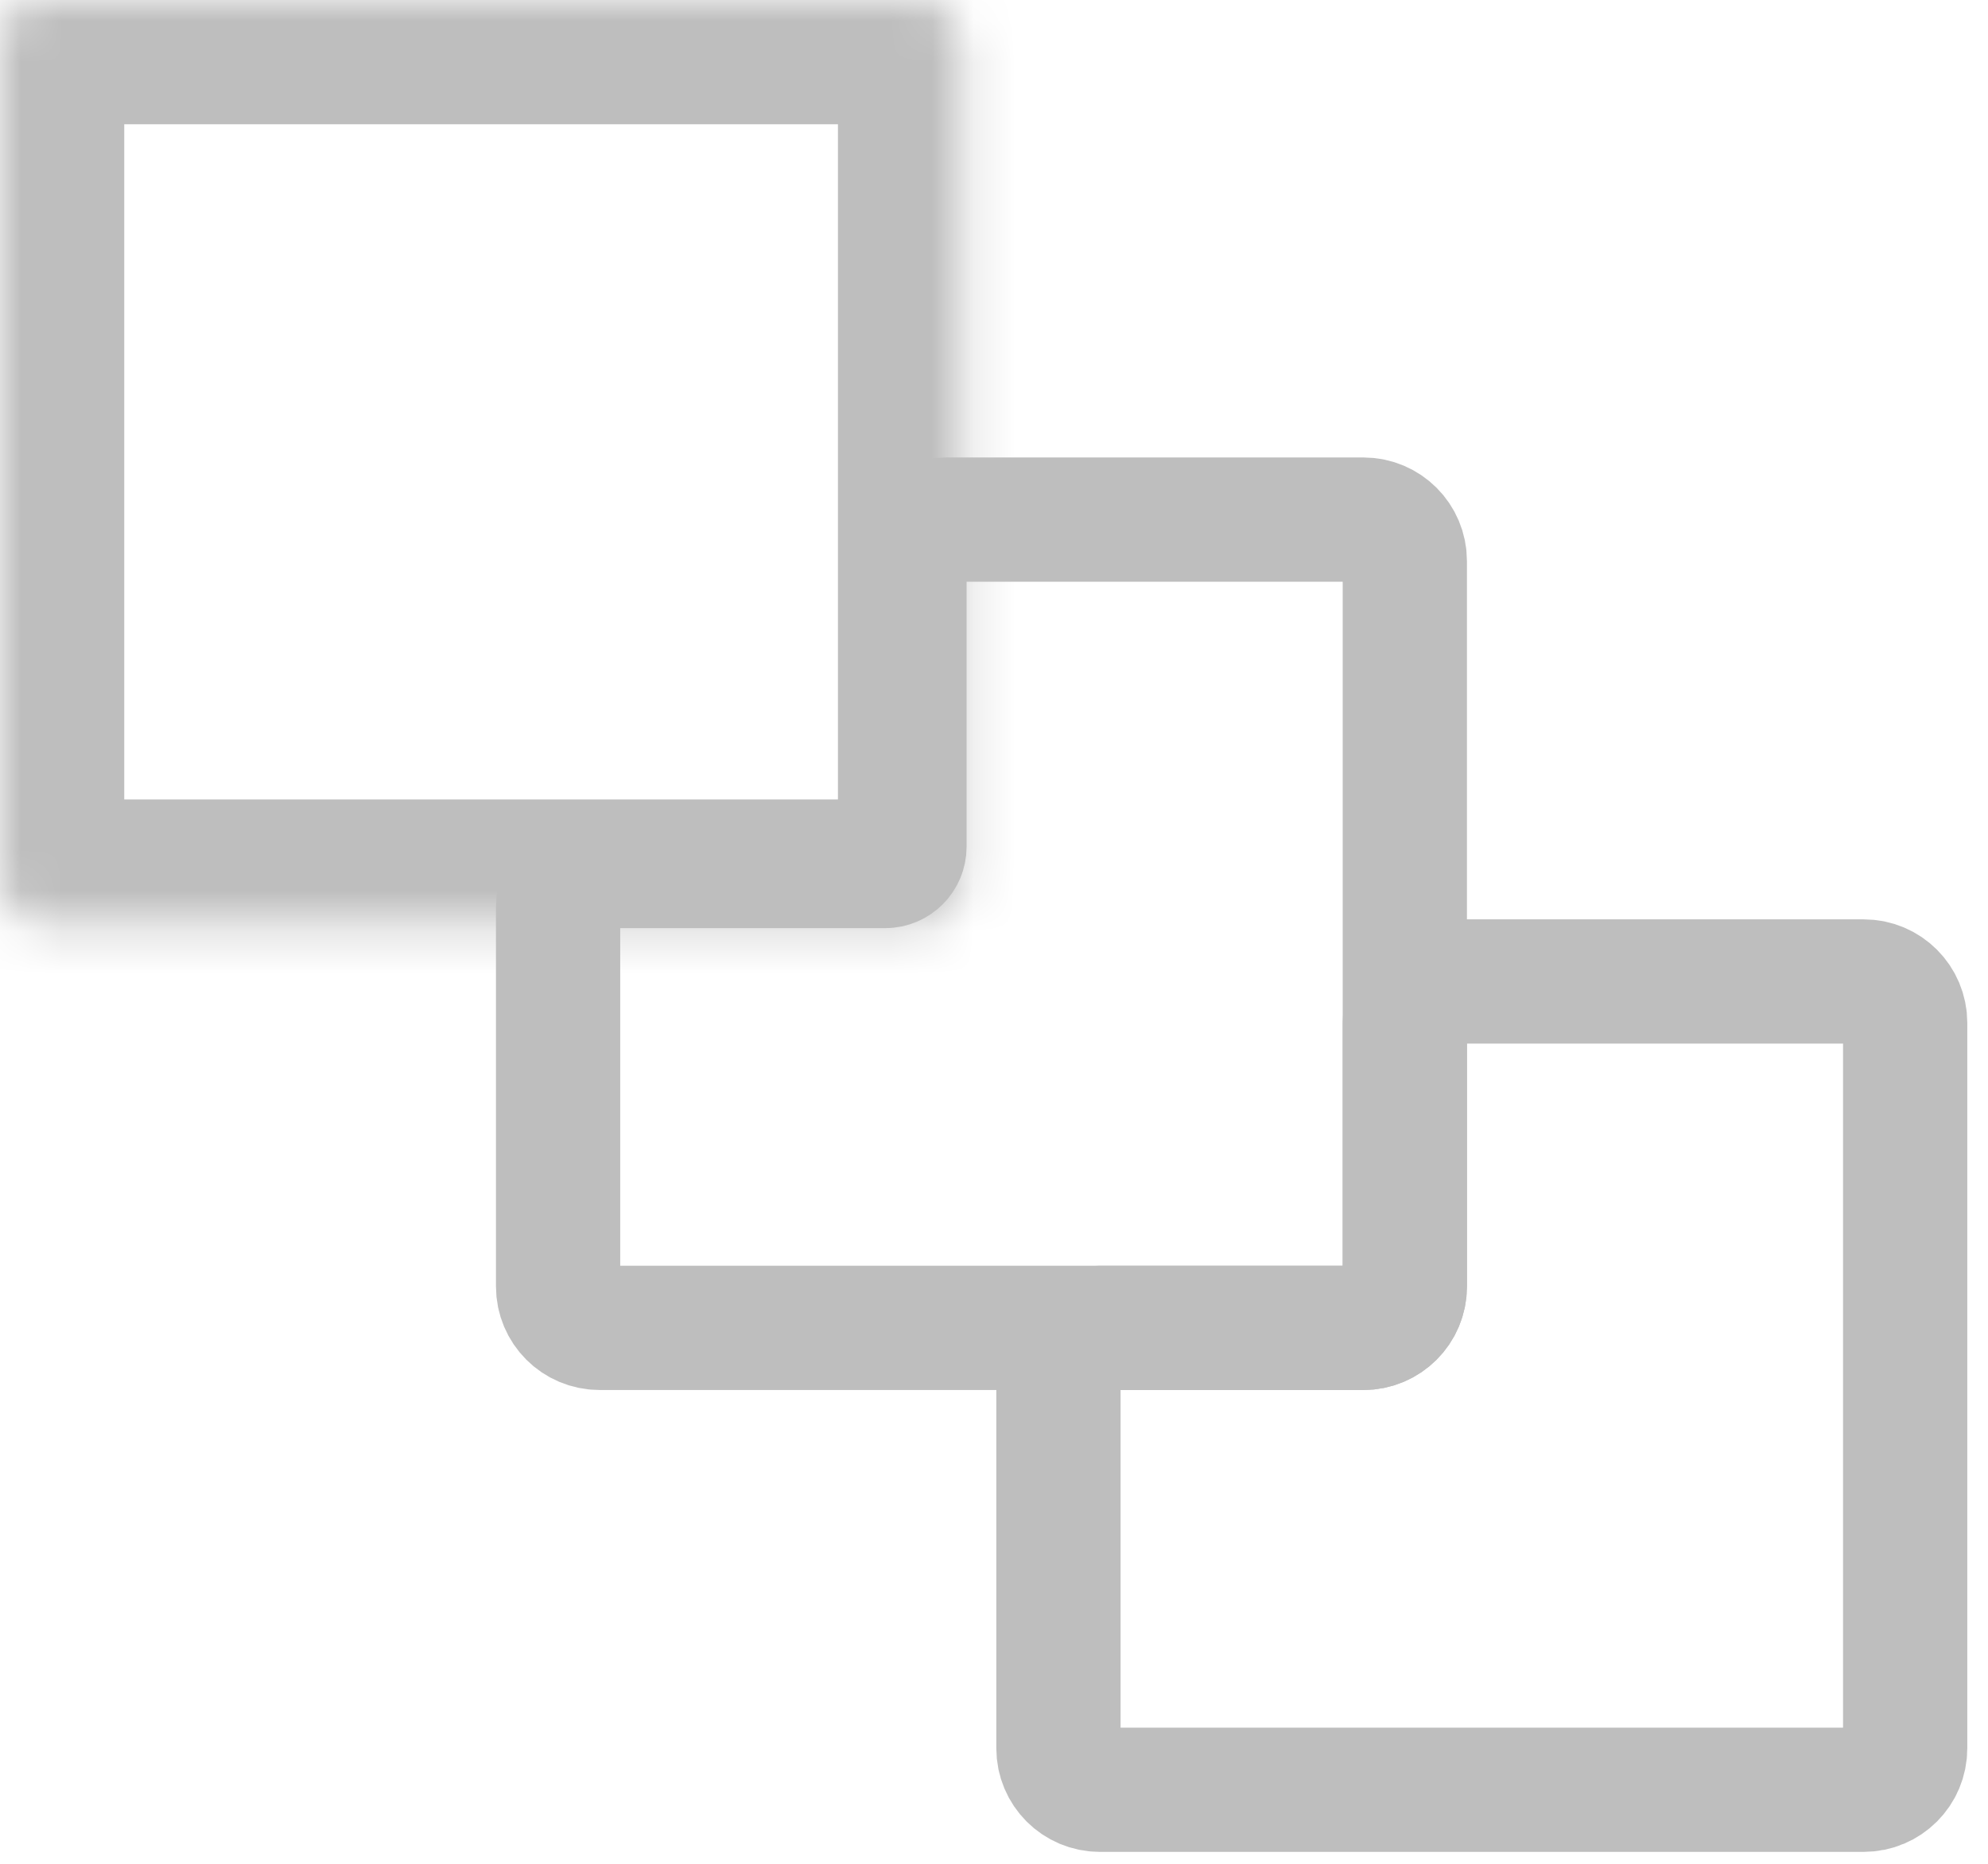 <svg width="48" height="45" viewBox="0 0 48 45" fill="none" xmlns="http://www.w3.org/2000/svg">
<mask id="path-1-inside-1_31_121" fill="white">
<rect width="23.232" height="22.303" rx="1"/>
</mask>
<rect width="23.232" height="22.303" rx="1" stroke="#BEBEBE" stroke-width="6" mask="url(#path-1-inside-1_31_121)"/>
<path d="M21.838 13.545V20.444C21.838 20.701 21.63 20.909 21.374 20.909H16.727H14.475C13.922 20.909 13.475 21.356 13.475 21.909V31.06C13.475 31.612 13.922 32.06 14.475 32.06H32.919C33.471 32.06 33.919 31.612 33.919 31.06V13.545C33.919 12.993 33.471 12.545 32.919 12.545H22.838C22.286 12.545 21.838 12.993 21.838 13.545Z" stroke="#BEBEBE" stroke-width="3"/>
<path d="M45 23.697H34.919C34.367 23.697 33.919 24.145 33.919 24.697V31.061C33.919 31.613 33.472 32.061 32.919 32.061H26.556C26.003 32.061 25.556 32.509 25.556 33.061V42.212C25.556 42.765 26.003 43.212 26.556 43.212H45C45.552 43.212 46 42.765 46 42.212V24.697C46 24.145 45.552 23.697 45 23.697Z" stroke="#BEBEBE" stroke-width="3"/>
</svg>
